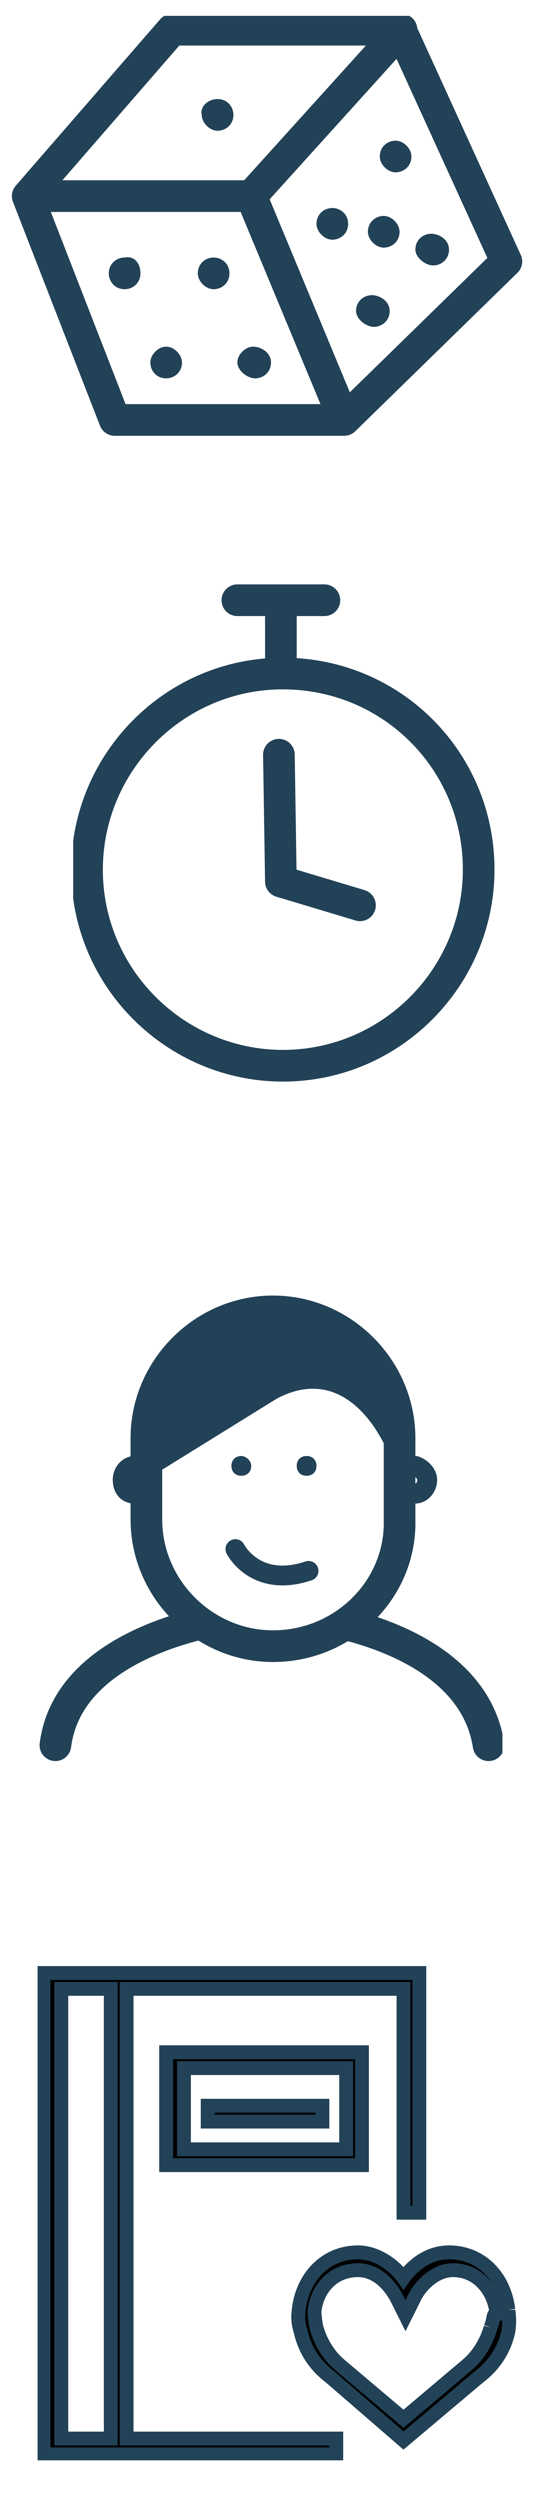 <?xml version="1.0" encoding="utf-8"?>
<!-- Generator: Adobe Illustrator 18.0.0, SVG Export Plug-In . SVG Version: 6.00 Build 0) -->
<!DOCTYPE svg PUBLIC "-//W3C//DTD SVG 1.1//EN" "http://www.w3.org/Graphics/SVG/1.1/DTD/svg11.dtd">
<svg version="1.1" id="Guestbook" xmlns="http://www.w3.org/2000/svg" xmlns:xlink="http://www.w3.org/1999/xlink" x="0px" y="0px" width="27.3px" height="126.2px" viewBox="0 0 27.3 126.2" enable-background="new 0 0 27.3 126.2" xml:space="preserve">
	<g>
		<defs>
			<rect id="SVGID_1_" x="0.6" y="0.8" width="25.8" height="21.2" />
		</defs>
		<clipPath id="SVGID_2_">
			<use xlink:href="#SVGID_1_" overflow="visible" />
		</clipPath>
		<path clip-path="url(#SVGID_2_)" fill="none" stroke="#224257" stroke-width="1.6" stroke-linecap="round" stroke-linejoin="round" stroke-miterlimit="10" d="
		M17.4,21.2l8.2-8L20.3,1.6 M1.4,9.9l7.3-8.4h11.6l-7.6,8.4 M1.4,9.9h11.3l4.7,11.3H5.8L1.4,9.9z" />
		<path clip-path="url(#SVGID_2_)" fill="#224257" d="M11.8,5.8c0,0.5-0.4,0.8-0.8,0.8s-0.8-0.4-0.8-0.8C10.1,5.4,10.5,5,11,5
		S11.8,5.4,11.8,5.8" />
		<path clip-path="url(#SVGID_2_)" fill="#224257" d="M7.1,13.8c0,0.5-0.4,0.8-0.8,0.8c-0.5,0-0.8-0.4-0.8-0.8c0-0.5,0.4-0.8,0.8-0.8
		C6.8,12.9,7.1,13.3,7.1,13.8" />
		<path clip-path="url(#SVGID_2_)" fill="#224257" d="M11.6,13.8c0,0.5-0.4,0.8-0.8,0.8S10,14.2,10,13.8c0-0.5,0.4-0.8,0.8-0.8
		S11.6,13.3,11.6,13.8" />
		<path clip-path="url(#SVGID_2_)" fill="#224257" d="M13.7,18.3c0,0.5-0.4,0.8-0.8,0.8S12,18.7,12,18.3s0.4-0.8,0.8-0.8
		S13.7,17.8,13.7,18.3" />
		<path clip-path="url(#SVGID_2_)" fill="#224257" d="M9.2,18.3c0,0.5-0.4,0.8-0.8,0.8c-0.5,0-0.8-0.4-0.8-0.8s0.4-0.8,0.8-0.8
		C8.8,17.5,9.2,17.9,9.2,18.3" />
		<path clip-path="url(#SVGID_2_)" fill="#224257" d="M17.6,11.3c0,0.5-0.4,0.8-0.8,0.8S16,11.7,16,11.3c0-0.5,0.4-0.8,0.8-0.8
		S17.6,10.8,17.6,11.3" />
		<path clip-path="url(#SVGID_2_)" fill="#224257" d="M20.8,7.9c0,0.5-0.4,0.8-0.8,0.8s-0.8-0.4-0.8-0.8c0-0.5,0.4-0.8,0.8-0.8
		S20.8,7.5,20.8,7.9" />
		<path clip-path="url(#SVGID_2_)" fill="#224257" d="M20.2,11.7c0,0.5-0.4,0.8-0.8,0.8s-0.8-0.4-0.8-0.8c0-0.5,0.4-0.8,0.8-0.8
		S20.2,11.3,20.2,11.7" />
		<path clip-path="url(#SVGID_2_)" fill="#224257" d="M22.7,12.6c0,0.5-0.4,0.8-0.8,0.8S21,13,21,12.6c0-0.5,0.4-0.8,0.8-0.8
		S22.7,12.1,22.7,12.6" />
		<path clip-path="url(#SVGID_2_)" fill="#224257" d="M19.7,15.7c0,0.5-0.4,0.8-0.8,0.8S18,16.1,18,15.7c0-0.5,0.4-0.8,0.8-0.8
		S19.7,15.2,19.7,15.7" />
	</g>
	<g>
		<defs>
			<rect id="SVGID_3_" x="3.7" y="29.5" width="21.3" height="25.1" />
		</defs>
		<clipPath id="SVGID_4_">
			<use xlink:href="#SVGID_3_" overflow="visible" />
		</clipPath>
		<path clip-path="url(#SVGID_4_)" fill="none" stroke="#224257" stroke-width="1.6" stroke-linecap="round" stroke-linejoin="round" stroke-miterlimit="10" d="
		M16.4,30.3H12 M14.2,33.4v-3.1 M18.2,45.7l-4-1.2l-0.1-6.4 M24.2,43.9c0,5.4-4.4,9.9-9.9,9.9c-5.4,0-9.9-4.4-9.9-9.9
		c0-5.4,4.4-9.9,9.9-9.9C19.8,34,24.2,38.4,24.2,43.9z" />
	</g>
	<g>
		<defs>
			<rect id="SVGID_5_" x="2" y="65.3" width="23.4" height="23.6" />
		</defs>
		<clipPath id="SVGID_6_">
			<use xlink:href="#SVGID_5_" overflow="visible" />
		</clipPath>
		<path clip-path="url(#SVGID_6_)" fill="none" stroke="#224257" stroke-width="1.6" stroke-linecap="round" stroke-linejoin="round" stroke-miterlimit="10" d="
		M13.8,83.1L13.8,83.1c-3.5,0-6.4-2.9-6.4-6.4v-4.1c0-3.5,2.9-6.4,6.4-6.4s6.4,2.9,6.4,6.4v4.1C20.3,80.2,17.4,83.1,13.8,83.1z
		 M17.5,82c2.4,0.6,6.6,2.2,7.2,6.1 M10,82c-2.4,0.6-6.7,2.2-7.2,6.1" />
		<path clip-path="url(#SVGID_6_)" fill="#224257" d="M14,70.6c3.8-2,5.6,2.7,5.6,2.7c0-3.9-2.3-7.5-5.7-7.5s-6.2,4.8-6.2,8.7
		L14,70.6z" />
		<path clip-path="url(#SVGID_6_)" fill="#224257" d="M12.7,74c0,0.3-0.2,0.5-0.5,0.5c-0.3,0-0.5-0.2-0.5-0.5c0-0.3,0.2-0.5,0.5-0.5
		C12.4,73.5,12.7,73.7,12.7,74" />
		<path clip-path="url(#SVGID_6_)" fill="#224257" d="M16,74c0,0.3-0.2,0.5-0.5,0.5c-0.3,0-0.5-0.2-0.5-0.5c0-0.3,0.2-0.5,0.5-0.5
		C15.8,73.5,16,73.7,16,74" />
		<path clip-path="url(#SVGID_6_)" fill="none" stroke="#224257" stroke-linecap="round" stroke-linejoin="round" stroke-miterlimit="10" d="
		M21.6,74.7c0,0.4-0.3,0.7-0.6,0.7c-0.4,0-0.6-0.3-0.6-0.7c0-0.4,0.3-0.7,0.6-0.7C21.3,74.1,21.6,74.4,21.6,74.7z M7.4,74.7
		c0,0.4-0.3,0.7-0.6,0.7c-0.4,0-0.6-0.3-0.6-0.7c0-0.4,0.3-0.7,0.6-0.7C7.1,74.1,7.4,74.4,7.4,74.7z M11.9,78.2c0,0,1,2,3.7,1.1" />
	</g>
	<g>
		<defs>
			<rect id="SVGID_7_" x="1.9" y="99.2" width="24.2" height="25" />
		</defs>
		<clipPath id="SVGID_8_">
			<use xlink:href="#SVGID_7_" overflow="visible" />
		</clipPath>
		<path clip-path="url(#SVGID_8_)" d="M25.7,116.6c-0.2-1.7-1.4-2.9-3-2.9c-1,0-1.8,0.6-2.3,1.3c-0.5-0.7-1.4-1.3-2.3-1.3
		c-1.6,0-2.8,1.2-3,2.9c0,0.1-0.1,0.5,0.1,1.1c0.2,0.9,0.7,1.7,1.5,2.3l3.7,3.2l3.8-3.2c0.8-0.6,1.3-1.4,1.5-2.3
		C25.8,117.1,25.7,116.7,25.7,116.6 M24.8,117.5c-0.2,0.7-0.6,1.4-1.2,1.9l-3.2,2.7l-3.2-2.7c-0.6-0.5-1-1.2-1.2-1.9
		c-0.1-0.5-0.1-0.8-0.1-0.8l0,0c0.1-1.1,0.9-2.1,2.2-2.1c0.9,0,1.6,0.7,2,1.5l0.4,0.8l0.4-0.8c0.3-0.7,1.1-1.5,2-1.5
		c1.3,0,2.1,1.1,2.2,2.2C24.9,116.8,25,117,24.8,117.5" />
		<path clip-path="url(#SVGID_8_)" fill="none" stroke="#224257" stroke-width="0.7" stroke-miterlimit="10" d="M25.7,116.6
		c-0.2-1.7-1.4-2.9-3-2.9c-1,0-1.8,0.6-2.3,1.3c-0.5-0.7-1.4-1.3-2.3-1.3c-1.6,0-2.8,1.2-3,2.9c0,0.1-0.1,0.5,0.1,1.1
		c0.2,0.9,0.7,1.7,1.5,2.3l3.7,3.2l3.8-3.2c0.8-0.6,1.3-1.4,1.5-2.3C25.8,117.1,25.7,116.7,25.7,116.6 M24.8,117.5
		c-0.2,0.7-0.6,1.4-1.2,1.9l-3.2,2.7l-3.2-2.7c-0.6-0.5-1-1.2-1.2-1.9c-0.1-0.5-0.1-0.8-0.1-0.8l0,0c0.1-1.1,0.9-2.1,2.2-2.1
		c0.9,0,1.6,0.7,2,1.5l0.4,0.8l0.4-0.8c0.3-0.7,1.1-1.5,2-1.5c1.3,0,2.1,1.1,2.2,2.2C24.9,116.8,25,117,24.8,117.5" />
	</g>
	<path d="M3.1,100.4h2.5v22.7H3.1V100.4z M2.2,99.6v24.3h14.8v-0.8H6.4v-22.7h14v11.3h0.8V99.6H2.2z" />
	<g>
		<defs>
			<rect id="SVGID_9_" x="1.9" y="99.2" width="24.2" height="25" />
		</defs>
		<clipPath id="SVGID_10_">
			<use xlink:href="#SVGID_9_" overflow="visible" />
		</clipPath>
		<path clip-path="url(#SVGID_10_)" fill="none" stroke="#224257" stroke-width="0.7" stroke-miterlimit="10" d="M2.2,99.6v24.3h14.8
		v-0.8H6.4v-22.7h14v11.3h0.8V99.6H2.2z M3.1,100.4h2.5v22.7H3.1V100.4z" />
	</g>
	<path d="M18.3,103.6H8.4v5.7h9.9V103.6z M9.3,104.4h8.2v4.1H9.3V104.4z" />
	<path fill="none" stroke="#224257" stroke-width="0.7" stroke-miterlimit="10" d="M18.3,103.6H8.4v5.7h9.9V103.6z M9.3,104.4h8.2
	v4.1H9.3V104.4z" />
	<rect x="10.5" y="106.3" width="5.8" height="0.8" />
	<rect x="10.5" y="106.3" fill="none" stroke="#224257" stroke-width="0.7" stroke-miterlimit="10" width="5.8" height="0.8" />
</svg>
